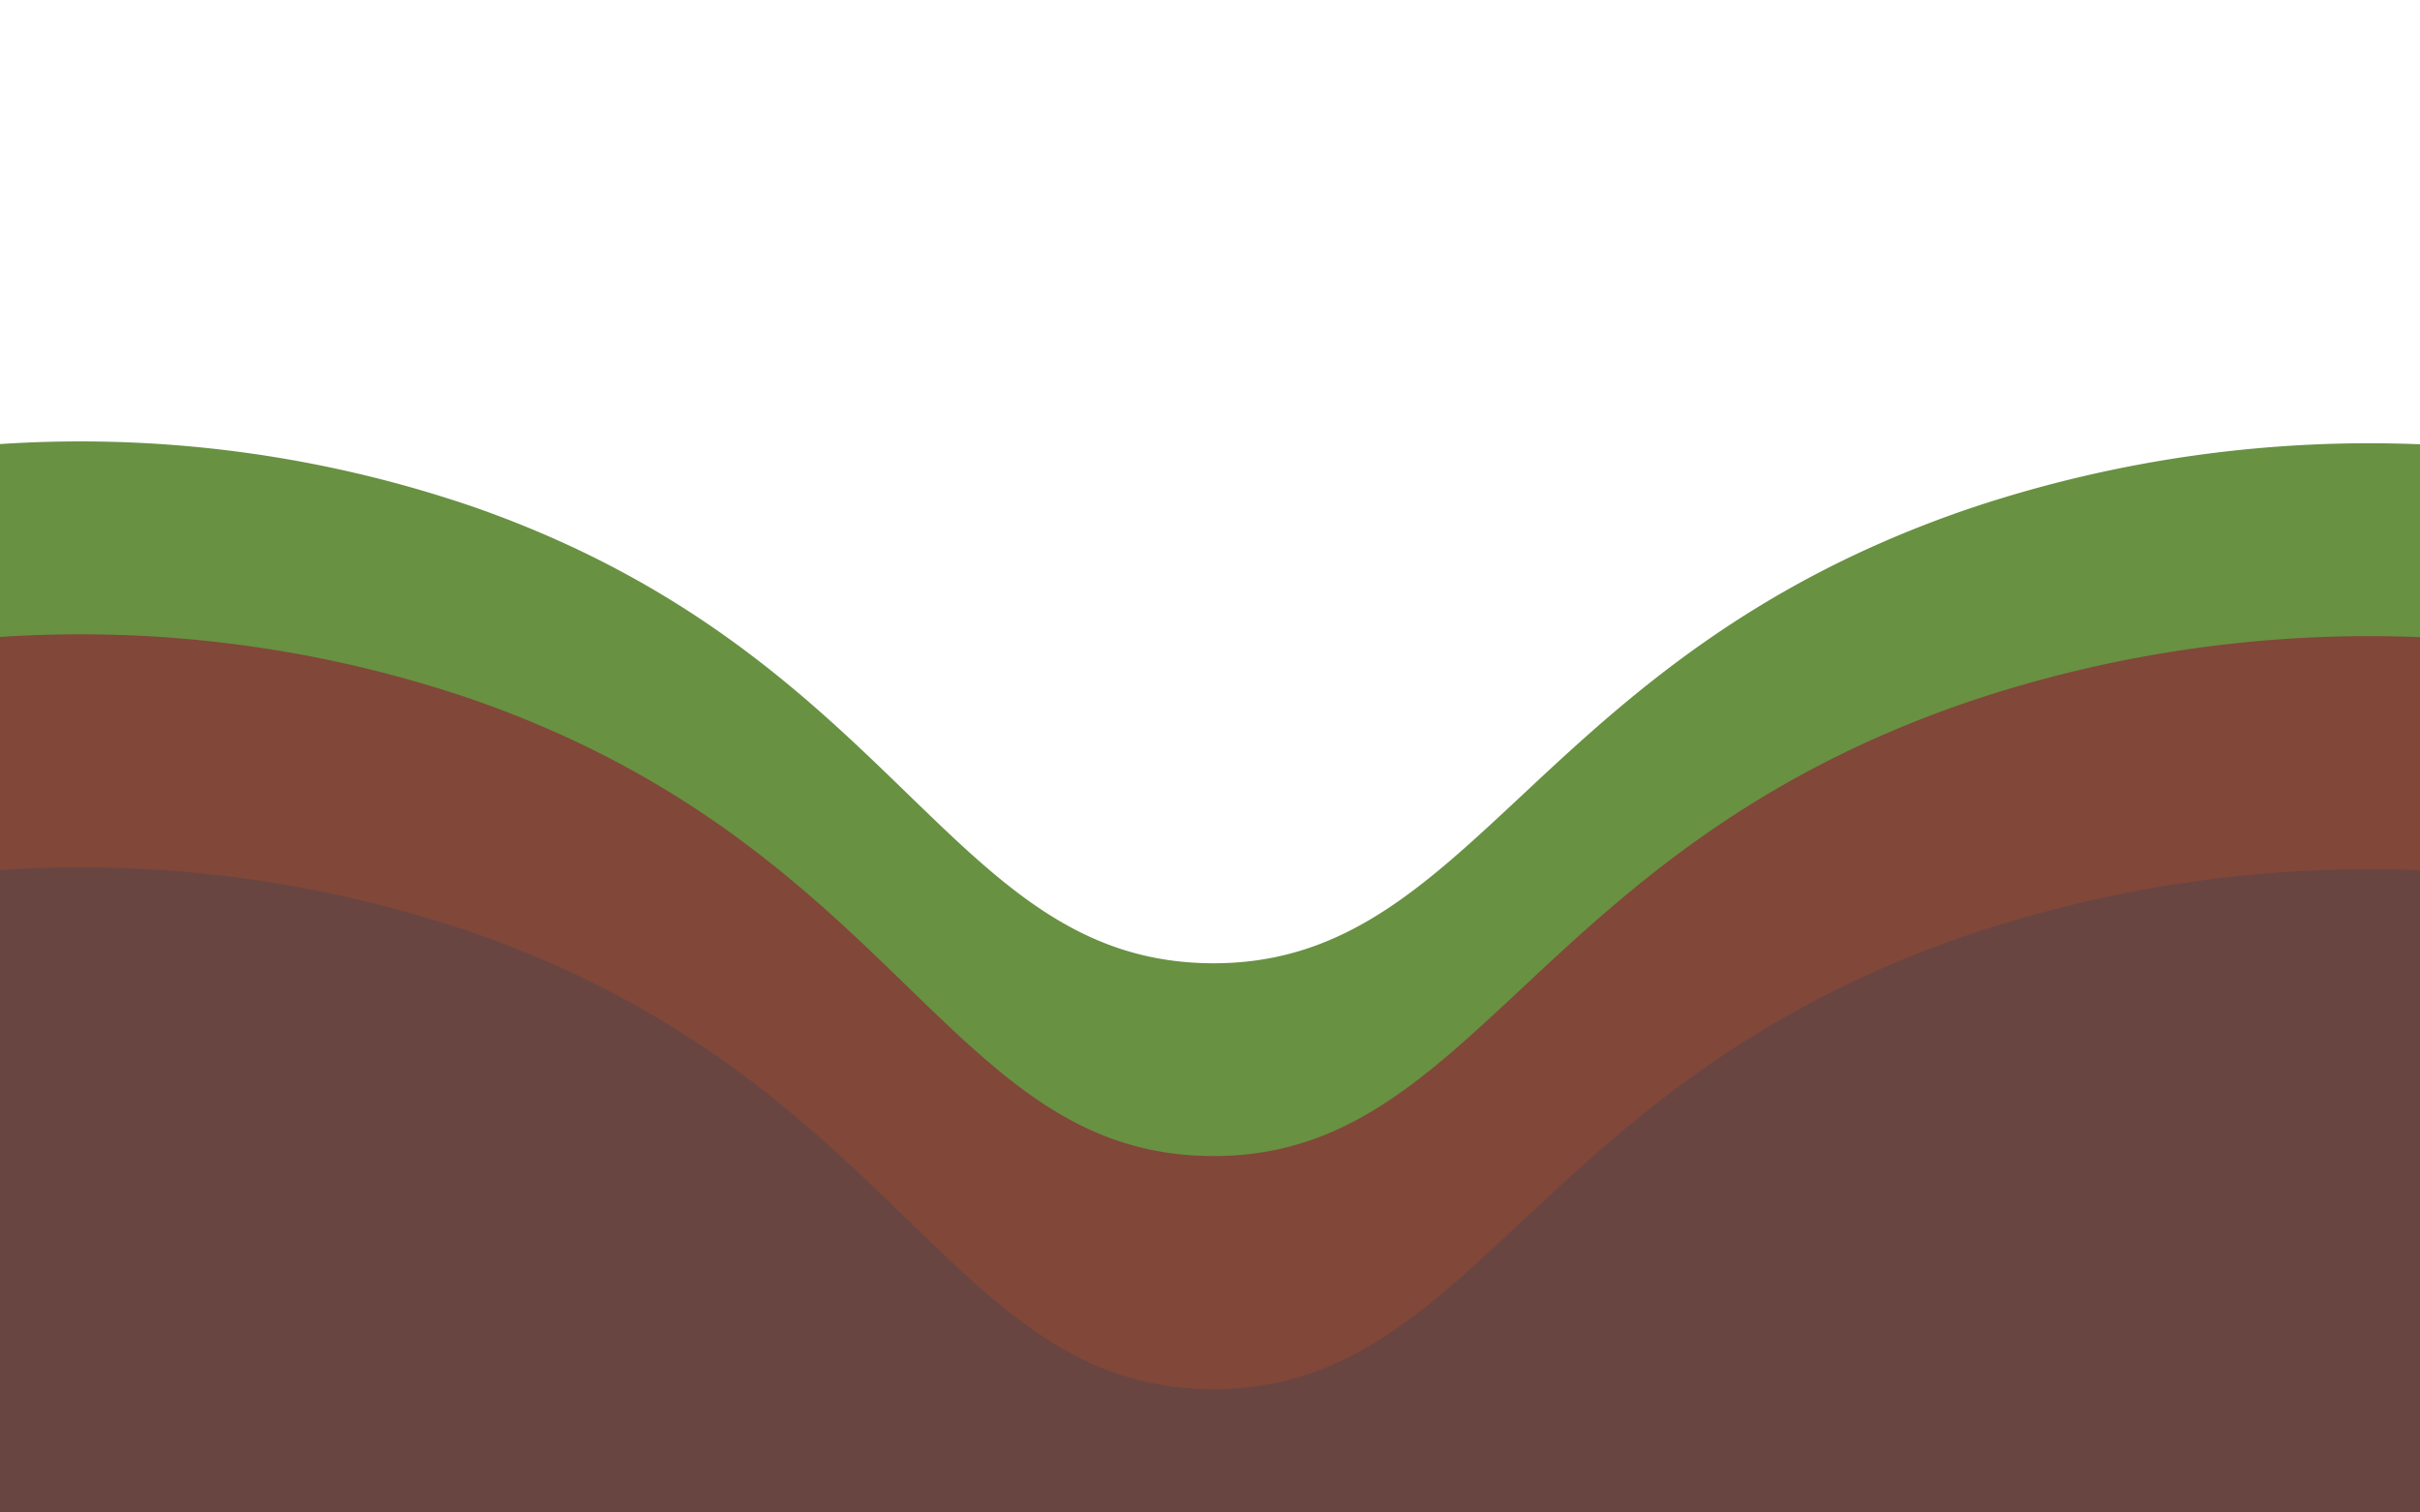 <svg id="f4" xmlns="http://www.w3.org/2000/svg" viewBox="0 0 240 150"><defs><style>.cls-1{fill:#689142;}.cls-2{fill:#814739;}.cls-3{fill:#694542;}</style></defs><title>mountain frames4</title><path class="cls-1" d="M240.65,115.09H-.71v-71a120.37,120.37,0,0,1,47.78,6.22c42.16,14.78,47,44.93,72.93,45.22,26.27.29,31.91-30.47,75.69-45.22a124.85,124.85,0,0,1,45-6.22Z"/><path class="cls-2" d="M240.65,138.22H-.71v-75a120.37,120.37,0,0,1,47.78,6.22c42.16,14.78,47,44.93,72.93,45.21,26.27.3,31.91-30.46,75.69-45.21a124.62,124.62,0,0,1,45-6.22Z"/><path class="cls-3" d="M240.65,150.84H-.71V86.33a120.37,120.37,0,0,1,47.78,6.22c42.16,14.78,47,44.93,72.93,45.22,26.27.29,31.91-30.47,75.69-45.22a124.85,124.85,0,0,1,45-6.22Z"/></svg>